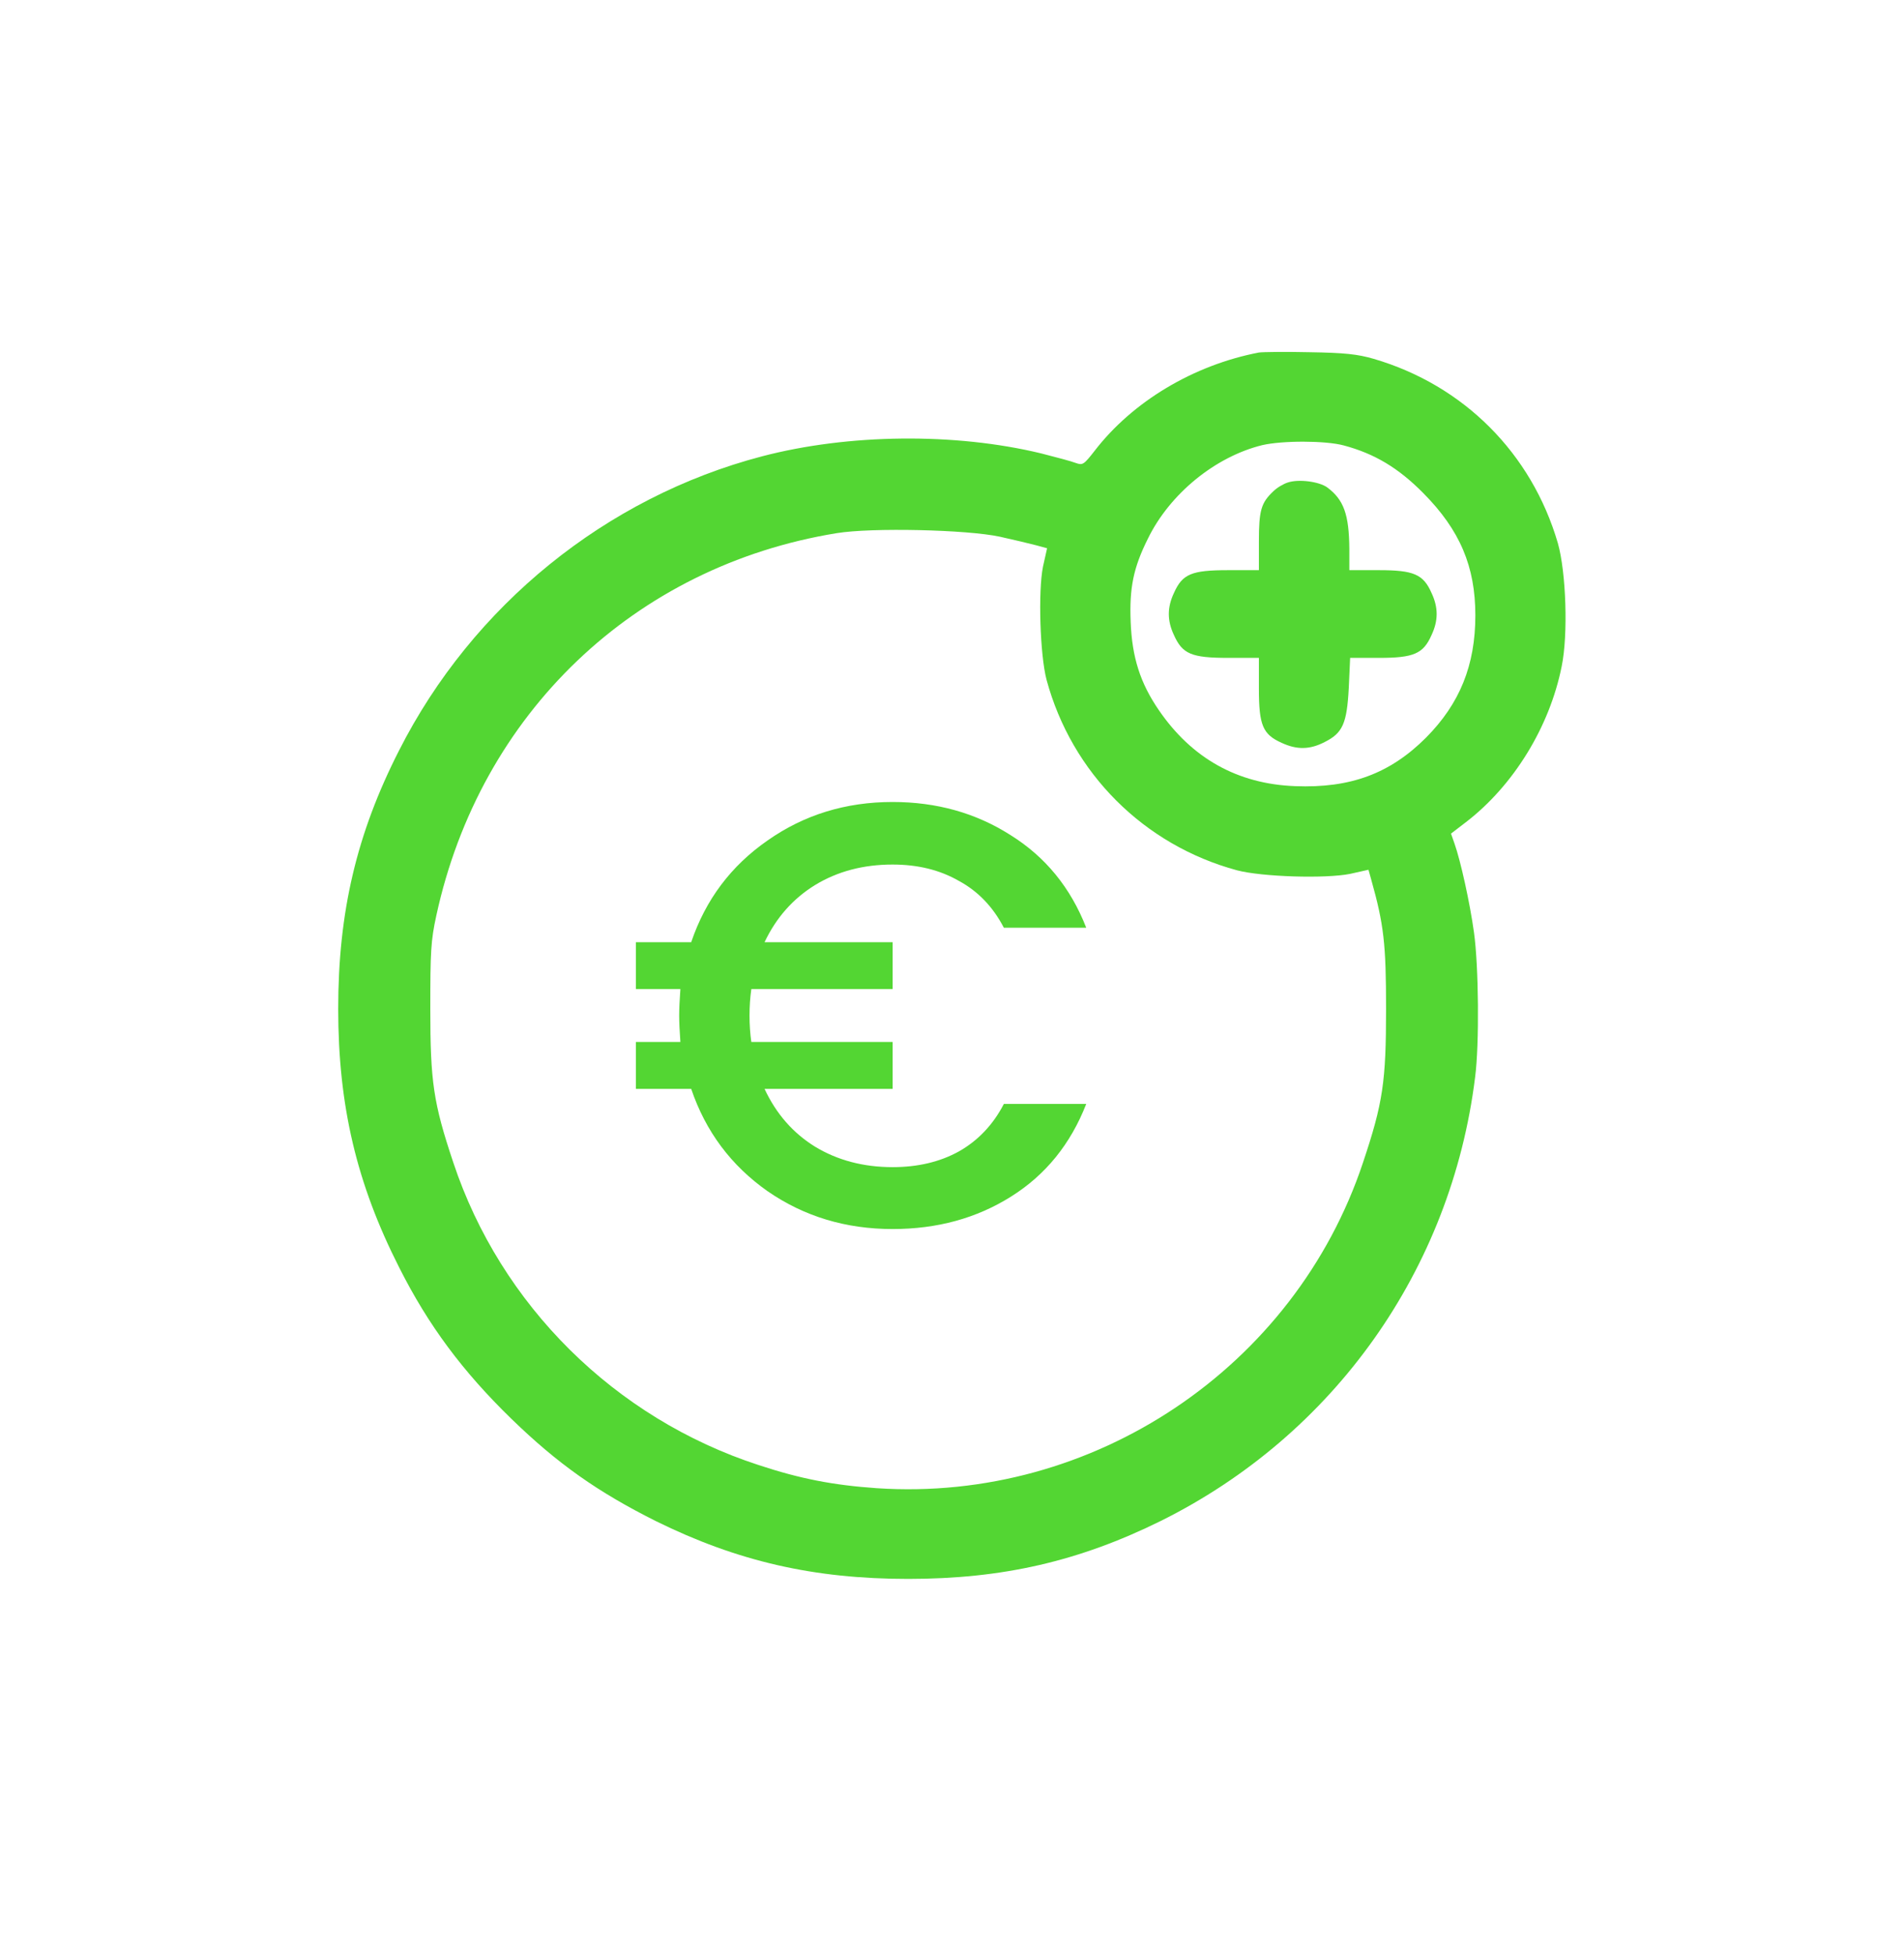 <svg width="38" height="39" viewBox="0 0 38 39" fill="none" xmlns="http://www.w3.org/2000/svg">
<g clip-path="url(#clip0_248_413)">
<path d="M25.125 7.033C23.818 7.284 22.604 8.012 21.849 8.991C21.631 9.27 21.609 9.286 21.472 9.237C21.39 9.204 21.078 9.122 20.777 9.045C19.06 8.63 16.933 8.652 15.205 9.105C12.098 9.92 9.43 12.081 7.964 14.973C7.116 16.636 6.75 18.2 6.75 20.125C6.75 22.055 7.116 23.614 7.97 25.293C8.549 26.441 9.233 27.36 10.206 28.306C11.13 29.203 11.929 29.766 13.088 30.346C14.718 31.15 16.244 31.5 18.125 31.5C20.006 31.5 21.532 31.15 23.162 30.346C26.623 28.629 28.964 25.331 29.44 21.492C29.527 20.831 29.511 19.266 29.418 18.605C29.336 18.009 29.15 17.172 29.03 16.833L28.959 16.631L29.259 16.401C30.206 15.673 30.927 14.503 31.168 13.294C31.299 12.66 31.256 11.413 31.091 10.834C30.566 9.04 29.21 7.684 27.416 7.159C27.094 7.066 26.837 7.038 26.137 7.027C25.655 7.016 25.202 7.022 25.125 7.033ZM26.82 8.887C27.433 9.051 27.909 9.335 28.406 9.838C29.139 10.577 29.445 11.304 29.445 12.277C29.445 13.273 29.134 14.038 28.461 14.716C27.744 15.433 26.952 15.728 25.847 15.684C24.698 15.641 23.785 15.127 23.129 14.169C22.757 13.628 22.593 13.114 22.566 12.409C22.538 11.73 22.62 11.326 22.91 10.746C23.348 9.849 24.256 9.111 25.191 8.881C25.59 8.788 26.454 8.788 26.82 8.887ZM19.957 10.708C20.23 10.768 20.548 10.845 20.673 10.877L20.898 10.938L20.816 11.304C20.717 11.796 20.756 13.065 20.887 13.562C21.39 15.422 22.828 16.86 24.688 17.363C25.185 17.494 26.454 17.533 26.946 17.434L27.312 17.352L27.367 17.549C27.619 18.446 27.663 18.829 27.663 20.125C27.663 21.58 27.602 22.001 27.203 23.193C25.841 27.284 21.816 29.98 17.496 29.69C16.632 29.63 15.976 29.504 15.145 29.23C12.268 28.295 9.993 26.037 9.047 23.193C8.648 22.001 8.588 21.58 8.588 20.125C8.588 18.993 8.598 18.769 8.708 18.266C9.583 14.235 12.662 11.293 16.698 10.637C17.398 10.522 19.301 10.566 19.957 10.708Z" fill="#53D633"/>
<path d="M17.815 23.285C18.319 23.285 18.759 23.18 19.135 22.973C19.519 22.756 19.819 22.441 20.035 22.024H21.679C21.367 22.825 20.867 23.441 20.179 23.872C19.491 24.305 18.703 24.52 17.815 24.52C16.879 24.52 16.047 24.268 15.319 23.765C14.591 23.253 14.083 22.573 13.795 21.724H12.691V20.788H13.579C13.563 20.564 13.555 20.389 13.555 20.261C13.555 20.133 13.563 19.956 13.579 19.733H12.691V18.797H13.795C14.083 17.948 14.591 17.273 15.319 16.768C16.047 16.256 16.879 16 17.815 16C18.695 16 19.479 16.221 20.167 16.66C20.863 17.093 21.367 17.709 21.679 18.509H20.035C19.819 18.093 19.519 17.78 19.135 17.573C18.759 17.357 18.319 17.248 17.815 17.248C17.231 17.248 16.715 17.384 16.267 17.657C15.827 17.928 15.491 18.308 15.259 18.797H17.815V19.733H14.995C14.971 19.901 14.959 20.076 14.959 20.261C14.959 20.445 14.971 20.62 14.995 20.788H17.815V21.724H15.259C15.491 22.221 15.827 22.605 16.267 22.877C16.715 23.148 17.231 23.285 17.815 23.285Z" fill="#53D633"/>
<path d="M25.705 9.625C25.617 9.652 25.486 9.729 25.415 9.8C25.169 10.03 25.125 10.183 25.125 10.801V11.375H24.512C23.78 11.375 23.599 11.451 23.43 11.829C23.293 12.119 23.293 12.381 23.43 12.671C23.599 13.048 23.78 13.125 24.512 13.125H25.125V13.737C25.125 14.47 25.202 14.651 25.579 14.82C25.885 14.962 26.142 14.957 26.438 14.804C26.798 14.623 26.881 14.437 26.919 13.721L26.946 13.125H27.526C28.215 13.125 28.406 13.043 28.57 12.671C28.707 12.381 28.707 12.119 28.57 11.829C28.406 11.457 28.215 11.375 27.52 11.375H26.93V10.948C26.924 10.265 26.82 9.969 26.487 9.723C26.328 9.608 25.923 9.554 25.705 9.625Z" fill="#53D633"/>
</g>
<defs>
<clipPath id="clip0_248_413">
<rect y="0.25" width="38" height="38" rx="19" fill="white"/>
</clipPath>
</defs>
</svg>
